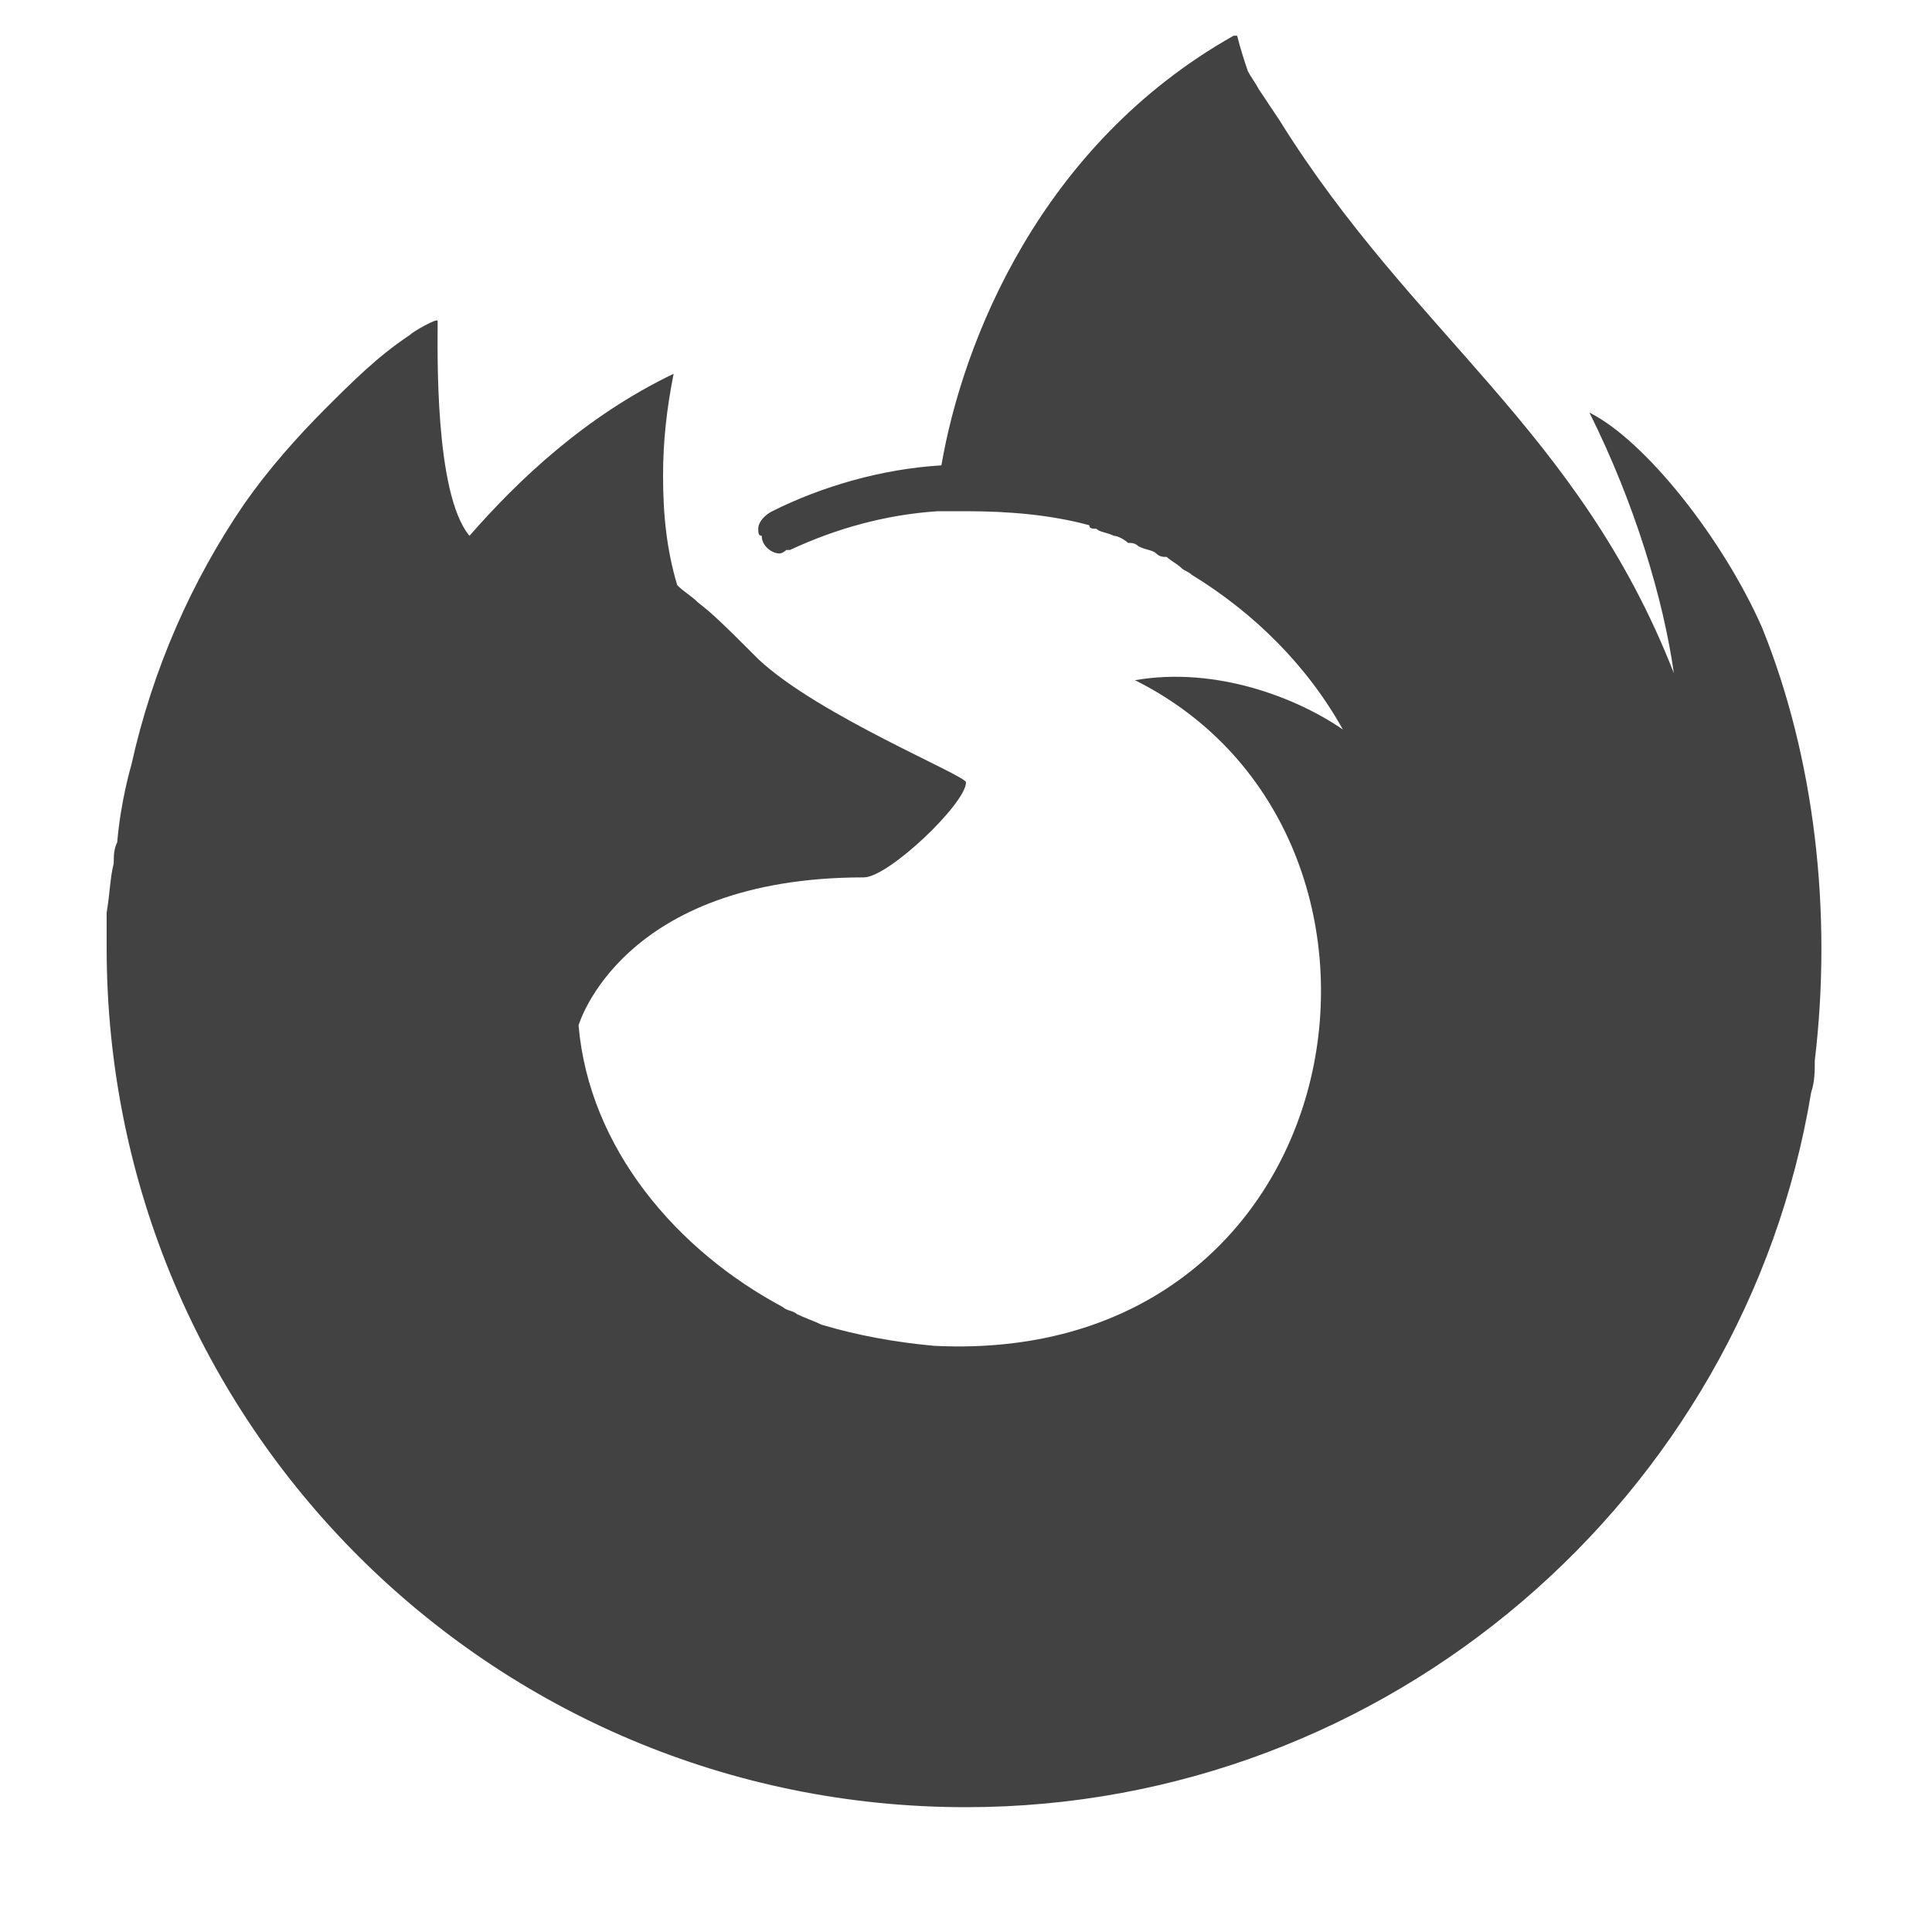 <svg width="15" height="15" viewBox="0 0 15 15" fill="none" xmlns="http://www.w3.org/2000/svg">
<path d="M13.68 4.871C14.09 5.883 14.227 7.086 14.09 8.234C14.09 8.316 14.09 8.398 14.062 8.48C13.543 11.625 10.781 14.031 7.5 14.031C3.809 14.031 0.828 11.051 0.828 7.359V7.332C0.828 7.25 0.828 7.168 0.828 7.113C0.828 7.086 0.828 7.086 0.828 7.086C0.855 6.922 0.855 6.812 0.883 6.703C0.883 6.648 0.883 6.594 0.91 6.539C0.938 6.211 1.02 5.938 1.02 5.938C1.184 5.199 1.484 4.516 1.895 3.914C2.086 3.641 2.305 3.395 2.523 3.176C2.742 2.957 2.934 2.766 3.18 2.602C3.207 2.574 3.398 2.465 3.398 2.492C3.398 2.711 3.371 3.832 3.645 4.16C4.027 3.723 4.547 3.23 5.23 2.902C5.176 3.176 5.148 3.422 5.148 3.695C5.148 3.996 5.176 4.27 5.258 4.543C5.312 4.598 5.367 4.625 5.422 4.68C5.531 4.762 5.641 4.871 5.887 5.117C6.352 5.555 7.5 6.02 7.5 6.074C7.5 6.238 6.898 6.812 6.707 6.812C4.82 6.812 4.492 7.961 4.492 7.961C4.574 8.918 5.258 9.711 6.078 10.148C6.105 10.176 6.16 10.176 6.188 10.203C6.242 10.23 6.324 10.258 6.379 10.285C6.652 10.367 6.953 10.422 7.254 10.449C10.562 10.613 11.219 6.484 8.812 5.281C9.441 5.172 10.07 5.418 10.426 5.664C10.152 5.172 9.742 4.762 9.25 4.461C9.223 4.434 9.195 4.434 9.168 4.406C9.141 4.379 9.086 4.352 9.059 4.324C9.031 4.324 9.004 4.324 8.977 4.297C8.949 4.27 8.895 4.27 8.84 4.242C8.812 4.215 8.785 4.215 8.758 4.215C8.73 4.188 8.676 4.16 8.648 4.16C8.594 4.133 8.539 4.133 8.512 4.105C8.484 4.105 8.457 4.105 8.457 4.078C8.156 3.996 7.828 3.969 7.5 3.969C7.5 3.969 7.5 3.969 7.473 3.969C7.418 3.969 7.363 3.969 7.309 3.969H7.281C6.871 3.996 6.488 4.105 6.133 4.27H6.105C6.105 4.27 6.078 4.297 6.051 4.297C5.996 4.297 5.914 4.242 5.914 4.16C5.887 4.16 5.887 4.133 5.887 4.105C5.887 4.051 5.941 3.996 5.996 3.969C6.379 3.777 6.844 3.641 7.309 3.613C7.473 2.656 8.074 1.125 9.578 0.277H9.551H9.578V0.25V0.277C9.605 0.277 9.605 0.277 9.605 0.277C9.633 0.387 9.66 0.469 9.688 0.551C9.715 0.605 9.742 0.633 9.77 0.688C9.824 0.77 9.879 0.852 9.934 0.934C10.973 2.602 12.258 3.34 12.996 5.227C12.914 4.652 12.695 3.914 12.34 3.203C12.777 3.422 13.379 4.188 13.68 4.871Z" fill="#424242"/>
</svg>
